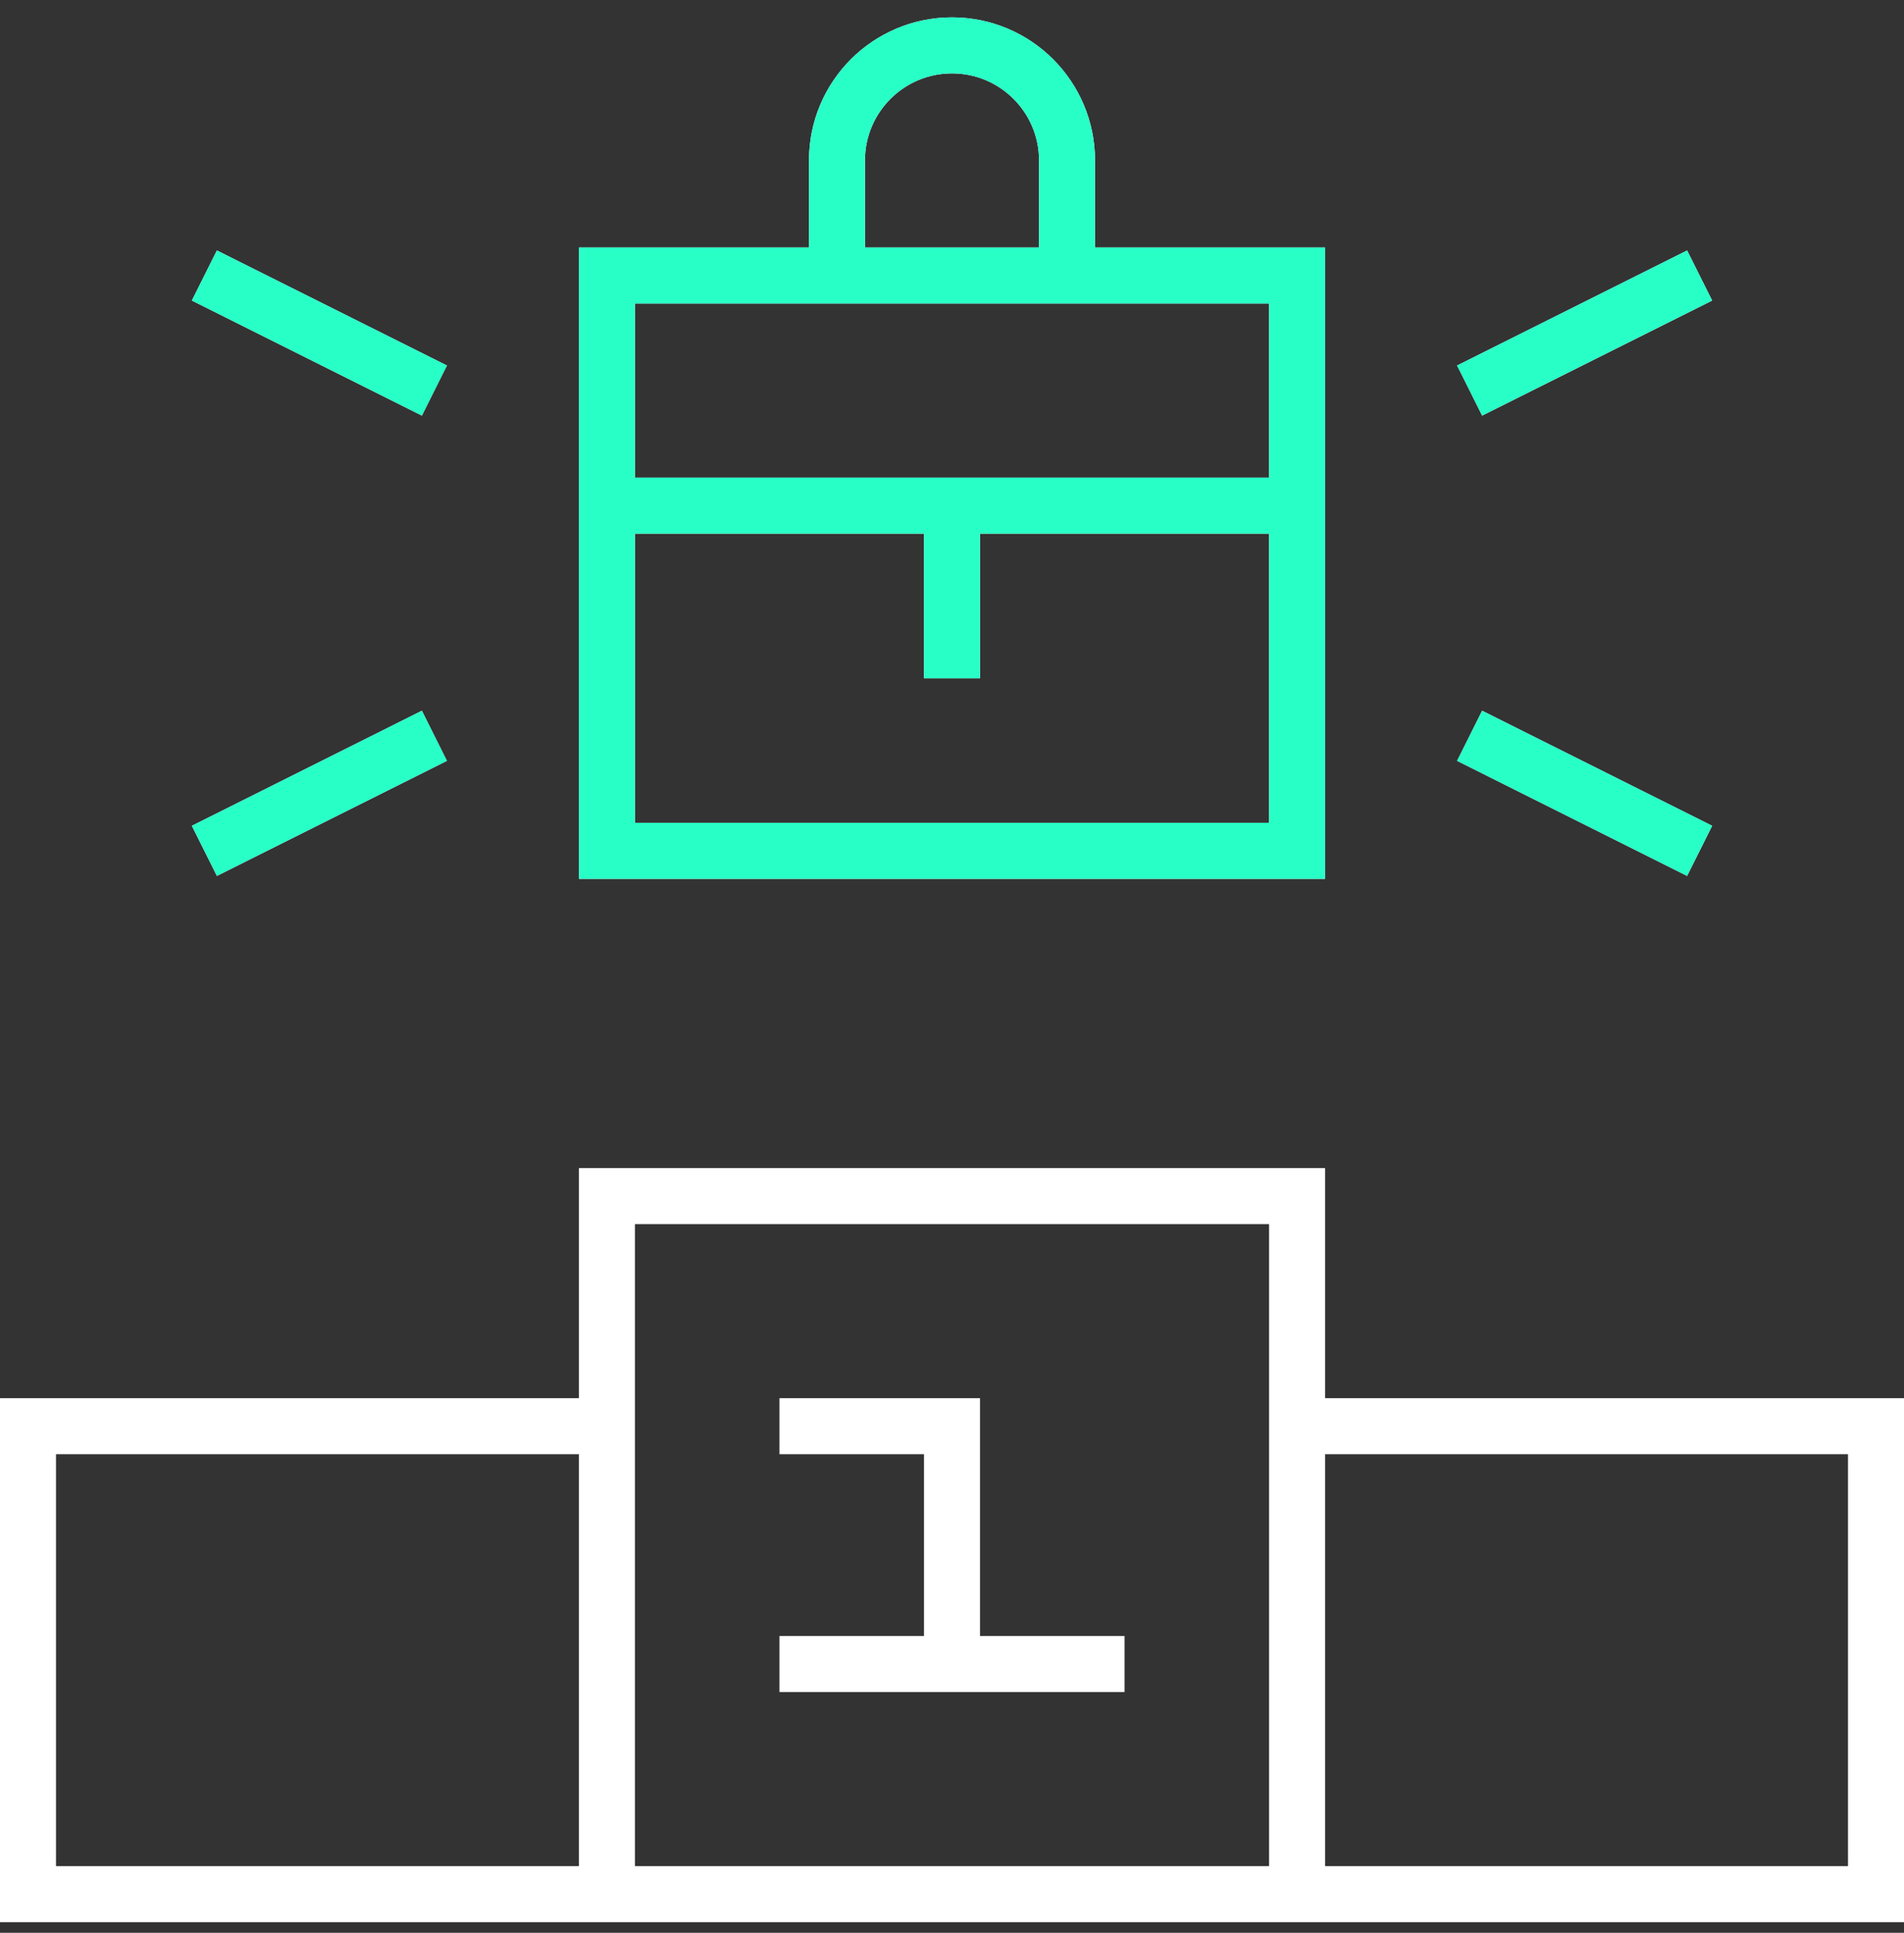 <svg width="68" height="69" viewBox="0 0 68 69" fill="none" xmlns="http://www.w3.org/2000/svg">
<rect x="0" y="0" width="68" height="69" fill="#333333" stroke="none"/>
<g id="Group">
<path id="Vector" d="M29.892 9.835V5.728C29.892 3.459 31.731 1.62 34 1.62C36.269 1.62 38.108 3.459 38.108 5.728V9.835M21.676 18.051H46.324M34 18.051V24.213M27.838 59.404H40.162M27.838 50.914H34V59.404M46.324 67.62H21.676M46.324 67.62V42.699H21.676V67.62M46.324 67.62H67V50.914H46.324M21.676 67.62H1V50.914H21.676M52.486 13.943L60.701 9.835M52.486 26.267L60.701 30.375M15.514 13.943L7.299 9.835M15.514 26.267L7.299 30.375M46.324 30.375H21.676V9.835H46.324V30.375Z" stroke="white" stroke-width="2" stroke-miterlimit="10"/>
<path id="Vector_2" d="M29.892 9.835V5.728C29.892 3.459 31.731 1.62 34 1.62C36.269 1.62 38.108 3.459 38.108 5.728V9.835M21.676 18.051H46.324M34 18.051V24.213M52.486 13.943L60.701 9.835M52.486 26.267L60.701 30.375M15.515 13.943L7.299 9.835M15.515 26.267L7.299 30.375M46.324 30.375H21.676V9.835H46.324V30.375Z" stroke="#28FFC7" stroke-width="2" stroke-miterlimit="10"/>
</g>
</svg>
